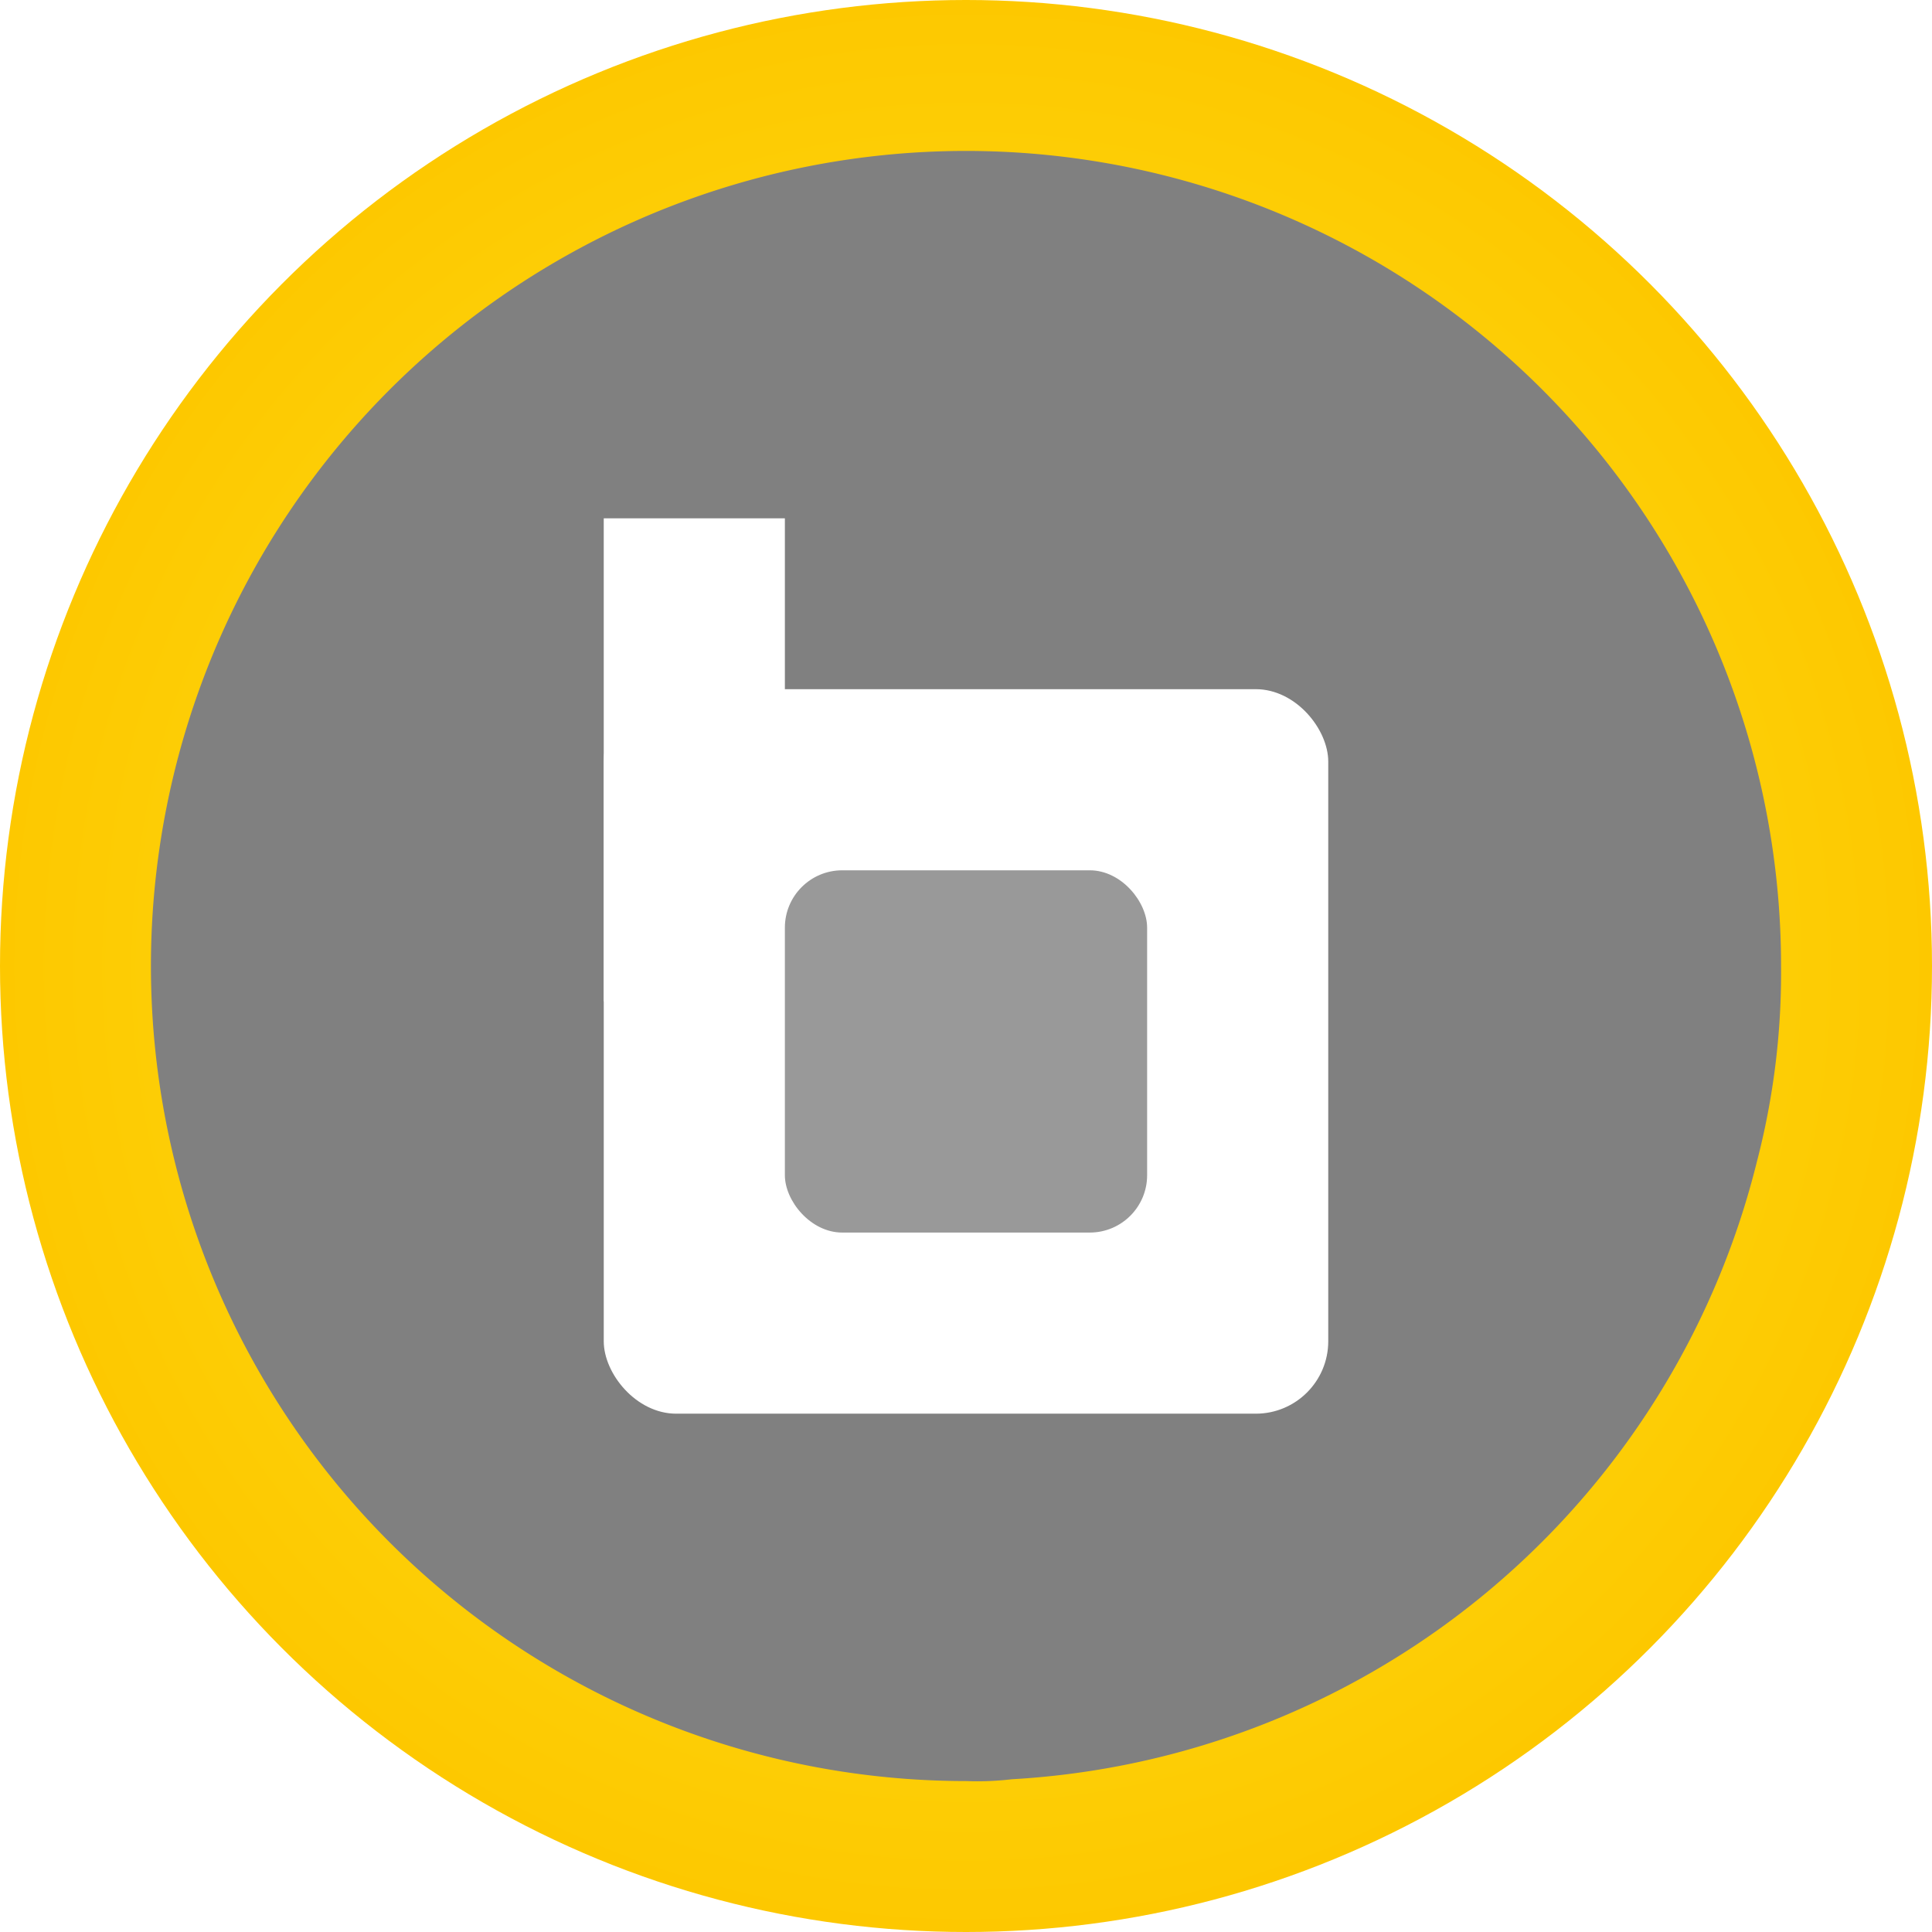 <?xml version="1.0" encoding="UTF-8" standalone="no"?>
<svg
   xmlns:dc="http://purl.org/dc/elements/1.1/"
   xmlns:cc="http://creativecommons.org/ns#"
   xmlns:rdf="http://www.w3.org/1999/02/22-rdf-syntax-ns#"
   xmlns:svg="http://www.w3.org/2000/svg"
   xmlns="http://www.w3.org/2000/svg"
   xmlns:sodipodi="http://sodipodi.sourceforge.net/DTD/sodipodi-0.dtd"
   xmlns:inkscape="http://www.inkscape.org/namespaces/inkscape"
   viewBox="0 0 64 64"
   version="1.1"
   id="svg27"
   sodipodi:docname="baza_logo_gs_1.svg"
   inkscape:version="0.92.3 (2405546, 2018-03-11)">
  <sodipodi:namedview
     pagecolor="#ffffff"
     bordercolor="#666666"
     borderopacity="1"
     objecttolerance="10"
     gridtolerance="10"
     guidetolerance="10"
     inkscape:pageopacity="0"
     inkscape:pageshadow="2"
     inkscape:window-width="1920"
     inkscape:window-height="1016"
     id="namedview29"
     showgrid="false"
     inkscape:zoom="3.6875"
     inkscape:cx="-0.40677966"
     inkscape:cy="32"
     inkscape:window-x="0"
     inkscape:window-y="30"
     inkscape:window-maximized="1"
     inkscape:current-layer="Layer_1-2" />
  <defs
     id="defs9">
    <style
       id="style2">.cls-1{fill:url(#radial-gradient);}.cls-2{fill:#1b2b3f;}.cls-3{opacity:0.3;}.cls-4{fill:#fff;}</style>
    <radialGradient
       id="radial-gradient"
       cx="-373.68"
       cy="521.58"
       r="8"
       gradientTransform="translate(1526.73 -2054.3) scale(4)"
       gradientUnits="userSpaceOnUse">
      <stop
         offset="0"
         stop-color="#ffe920"
         id="stop4" />
      <stop
         offset="1"
         stop-color="#fdc800"
         id="stop6" />
    </radialGradient>
    <filter
       style="color-interpolation-filters:sRGB;"
       inkscape:label="Greyscale"
       id="filter3738">
      <feColorMatrix
         values="0.21 0.72 0.072 0 0 0.21 0.72 0.072 0 0 0.21 0.72 0.072 0 0 0 0 0 1 0 "
         id="feColorMatrix3736" />
    </filter>
  </defs>
  <title
     id="title11">Asset 6</title>
  <g
     id="Layer_2"
     data-name="Layer 2"
     style="filter:url(#filter3738)">
    <g
       id="Layer_1-2"
       data-name="Layer 1">
      <circle
         class="cls-1"
         cx="32"
         cy="32"
         r="32"
         id="circle13" />
      <path
         class="cls-2"
         d="M59,32a24.82,24.82,0,0,1-.8,6.48A27,27,0,0,1,33.52,58.94,9.73,9.73,0,0,1,32,59,27,27,0,1,1,59,32Z"
         id="path15"
         style="fill:#808080" />
      <path
         class="cls-3"
         d="M 58.24,38.46 A 27,27 0 0 1 33.52,58.94 L 20.72,46.14 43.36,23.58 Z"
         id="path17"
         inkscape:connector-curvature="0"
         style="display:none;opacity:0.3" />
      <rect
         class="cls-4"
         x="20"
         y="22.83"
         width="24"
         height="24"
         rx="2.4"
         ry="2.4"
         id="rect19" />
      <rect
         class="cls-4"
         x="20"
         y="17.17"
         width="6"
         height="16"
         id="rect21" />
      <rect
         class="cls-2"
         x="26"
         y="28.83"
         width="12"
         height="12"
         rx="1.9"
         ry="1.9"
         id="rect23"
         style="fill:#999999" />
    </g>
  </g>
</svg>
